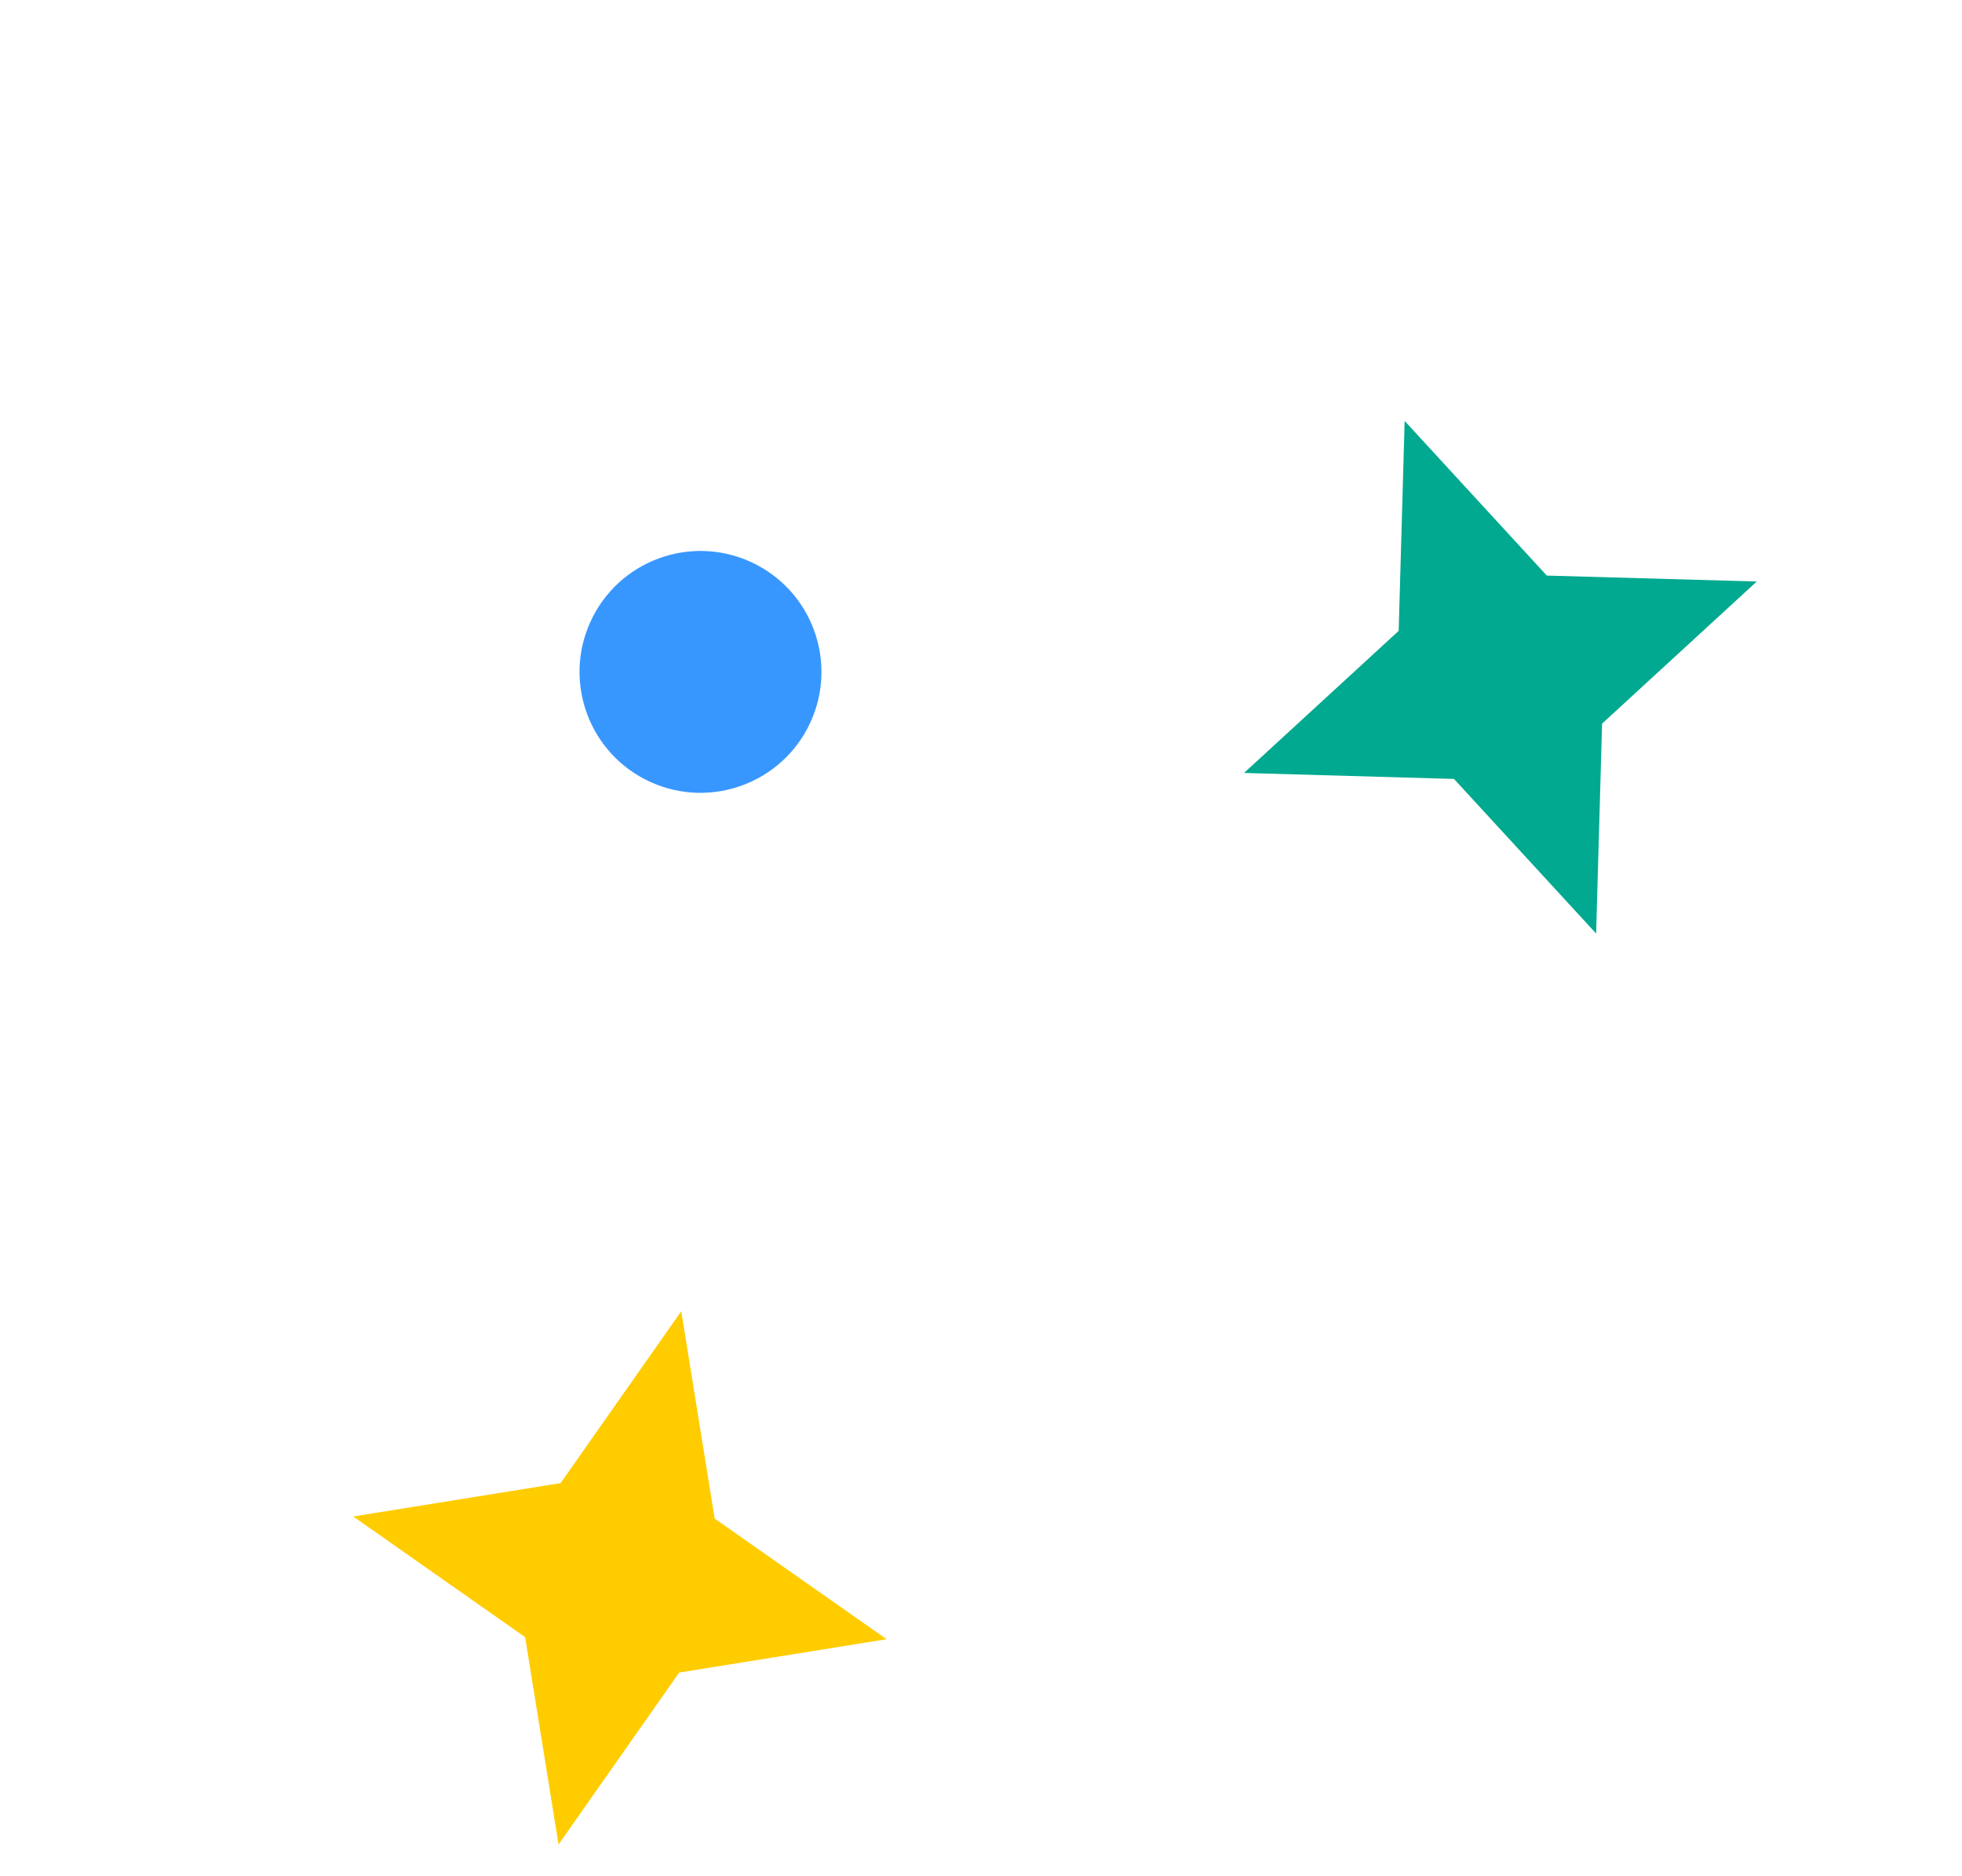 <svg width="69" height="66" viewBox="0 0 69 66" fill="none" xmlns="http://www.w3.org/2000/svg">
<path d="M26.4 19.765C24.263 18.79 21.74 19.733 20.765 21.87C19.79 24.007 20.732 26.53 22.87 27.505C25.007 28.48 27.53 27.538 28.505 25.401C29.48 23.263 28.538 20.74 26.4 19.765Z" fill="#3897FF"/>
<path d="M23.959 46.124L25.133 53.418L31.18 57.662L23.886 58.835L19.643 64.882L18.468 57.589L12.422 53.345L19.715 52.171L23.959 46.124Z" fill="#FFCC00"/>
<path d="M49.399 14.807L54.398 20.247L61.782 20.456L56.342 25.455L56.133 32.839L51.134 27.4L43.75 27.19L49.189 22.192L49.399 14.807Z" fill="#00A98F"/>
</svg>
